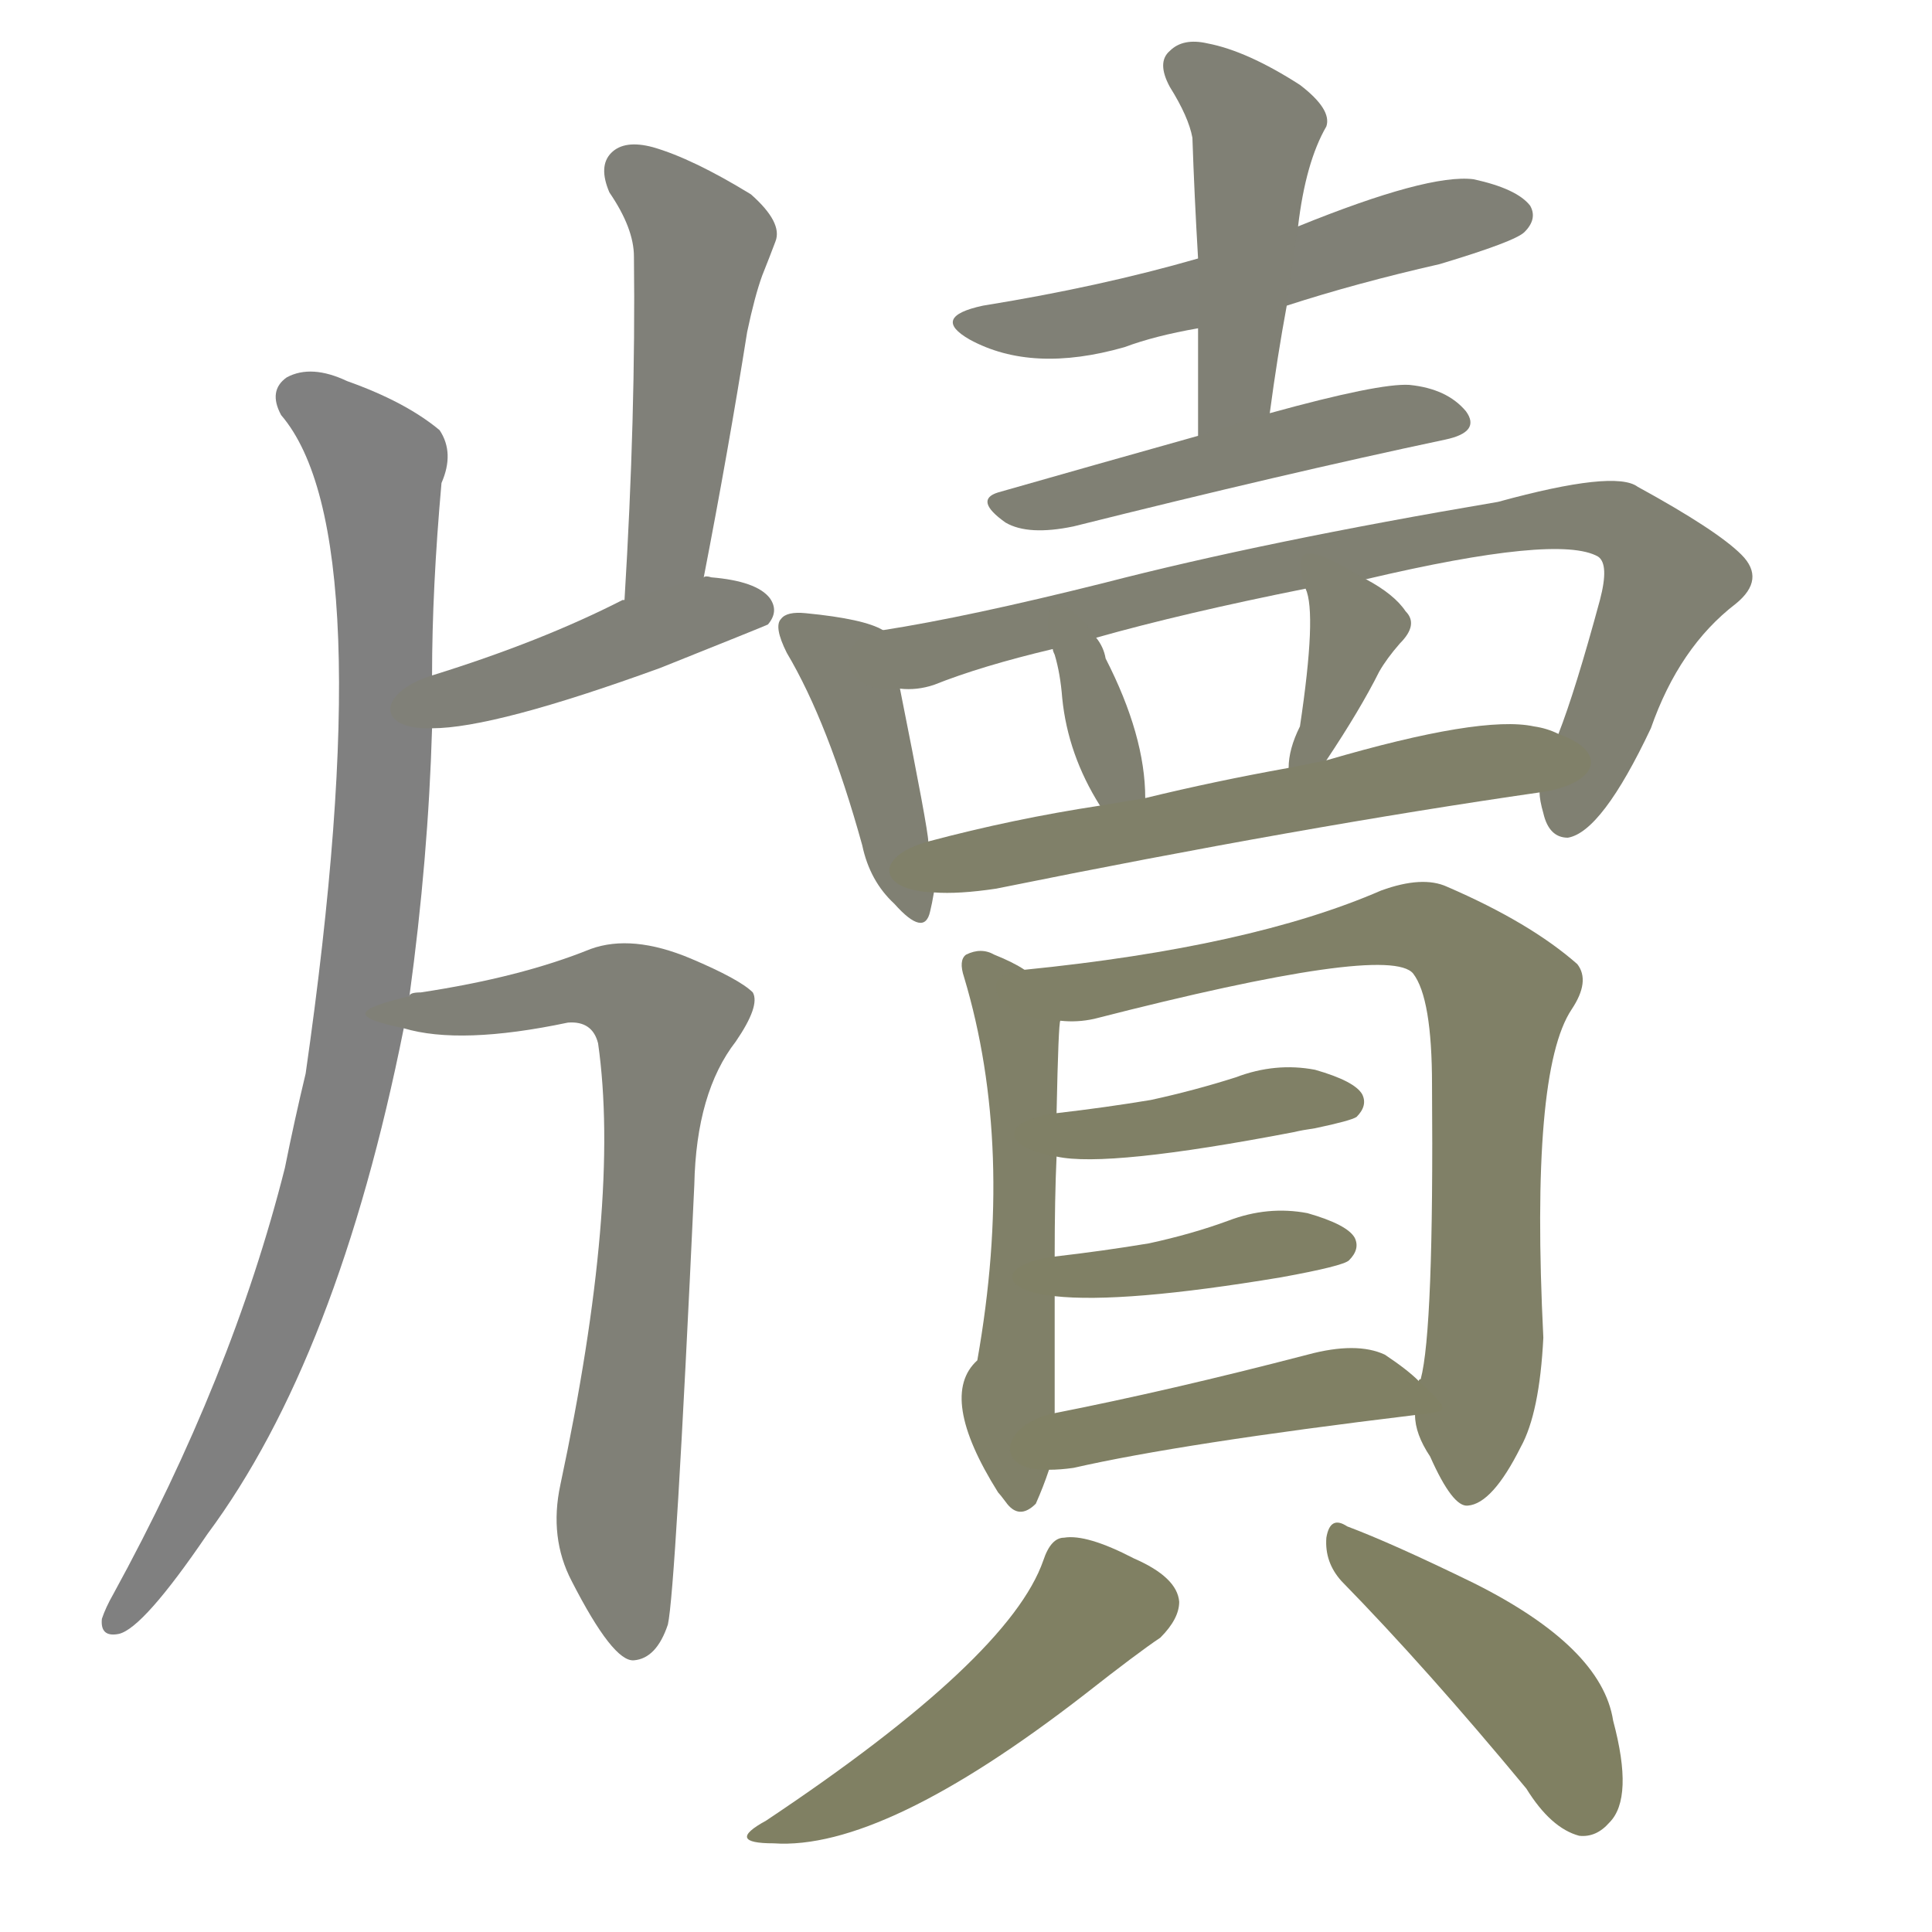 <svg version="1.1" viewBox="0 0 1024 1024" xmlns="http://www.w3.org/2000/svg">
  
  <g transform="scale(1, -1) translate(0, -900)">
    <style type="text/css">
        .stroke1 {fill: #808080;}
        .stroke2 {fill: #808079;}
        .stroke3 {fill: #808078;}
        .stroke4 {fill: #808077;}
        .stroke5 {fill: #808076;}
        .stroke6 {fill: #808075;}
        .stroke7 {fill: #808074;}
        .stroke8 {fill: #808073;}
        .stroke9 {fill: #808072;}
        .stroke10 {fill: #808071;}
        .stroke11 {fill: #808070;}
        .stroke12 {fill: #808069;}
        .stroke13 {fill: #808068;}
        .stroke14 {fill: #808067;}
        .stroke15 {fill: #808066;}
        .stroke16 {fill: #808065;}
        .stroke17 {fill: #808064;}
        .stroke18 {fill: #808063;}
        .stroke19 {fill: #808062;}
        .stroke20 {fill: #808061;}
        text {
            font-family: Helvetica;
            font-size: 50px;
            fill: #808060;
            paint-order: stroke;
            stroke: #000000;
            stroke-width: 4px;
            stroke-linecap: butt;
            stroke-linejoin: miter;
            font-weight: 800;
        }
    </style>

    <path d="M 217 372 Q 227 445 229 514 L 229 542 Q 229 588 234 644 Q 241 660 233 672 Q 215 687 184 698 Q 165 707 152 700 Q 142 693 149 680 Q 203 617 162 331 Q 156 306 151 281 Q 123 170 60 55 Q 56 48 54 42 Q 53 32 63 34 Q 76 37 110 87 Q 179 180 214 355 L 217 372 Z" class="stroke1"/>
    <path d="M 373 594 Q 386 661 396 724 Q 400 743 404 754 Q 408 764 411 772 Q 415 782 398 797 Q 367 816 346 822 Q 331 826 324 819 Q 317 812 323 798 Q 336 779 336 764 Q 337 680 331 582 C 329 552 367 565 373 594 Z" class="stroke2"/>
    <path d="M 229 514 Q 262 514 350 546 Q 405 568 407 569 Q 413 576 408 583 Q 401 592 377 594 Q 374 595 373 594 L 331 582 L 330 582 Q 287 560 229 542 C 200 533 199 513 229 514 Z" class="stroke3"/>
    <path d="M 214 355 Q 244 346 301 358 Q 314 359 317 347 Q 329 263 297 113 Q 291 85 303 62 Q 325 19 336 20 Q 348 21 354 39 Q 358 57 368 272 Q 369 321 390 348 Q 403 367 399 374 Q 392 381 366 392 Q 335 405 313 397 Q 276 382 223 374 Q 217 374 217 372 C 188 365 185 361 214 355 Z" class="stroke4"/>
    <path d="M 682 738 Q 719 750 763 760 Q 803 772 808 777 Q 815 784 811 791 Q 804 800 781 805 Q 757 808 688 780 L 635 763 Q 583 748 521 738 Q 493 732 514 720 Q 547 702 596 716 Q 612 722 635 726 L 682 738 Z" class="stroke5"/>
    <path d="M 673 681 Q 677 711 682 738 L 688 780 Q 692 814 703 833 Q 706 842 689 855 Q 661 873 640 877 Q 627 880 620 873 Q 613 867 620 854 Q 630 838 632 827 Q 633 797 635 763 L 635 726 Q 635 699 635 669 C 635 639 669 651 673 681 Z" class="stroke6"/>
    <path d="M 635 669 Q 578 653 529 639 Q 516 635 533 623 Q 545 616 569 621 Q 681 649 766 667 Q 785 671 777 682 Q 767 694 747 696 Q 731 697 673 681 L 635 669 Z" class="stroke7"/>
    <path d="M 468 566 Q 458 572 427 575 Q 417 576 414 572 Q 410 568 417 554 Q 439 517 457 452 Q 461 433 474 421 Q 490 403 493 417 Q 494 421 495 427 L 492 454 Q 492 460 477 535 C 471 564 471 565 468 566 Z" class="stroke8"/>
    <path d="M 816 480 Q 816 476 818 469 Q 821 456 831 456 Q 849 459 875 514 Q 890 557 920 580 Q 936 593 923 606 Q 910 619 868 642 Q 856 651 794 634 Q 670 613 585 591 Q 513 573 468 566 C 438 561 447 531 477 535 Q 486 534 495 537 Q 520 547 558 556 L 581 562 Q 627 575 692 588 L 724 593 Q 826 617 847 605 Q 853 601 848 582 Q 835 534 826 511 L 816 480 Z" class="stroke9"/>
    <path d="M 607 477 Q 607 510 586 551 Q 585 557 581 562 C 564 587 549 584 558 556 Q 558 555 559 553 Q 562 543 563 530 Q 566 500 583 473 C 599 447 607 447 607 477 Z" class="stroke10"/>
    <path d="M 703 497 Q 721 524 731 544 Q 735 551 742 559 Q 752 569 745 576 Q 739 585 724 593 C 698 608 683 616 692 588 Q 698 575 689 515 Q 683 503 683 493 C 681 464 686 472 703 497 Z" class="stroke11"/>
    <path d="M 495 427 Q 508 426 528 429 Q 691 462 816 480 C 846 484 854 501 826 511 Q 820 514 813 515 Q 785 521 703 497 L 683 493 Q 644 486 607 477 L 583 473 Q 537 466 492 454 C 463 446 465 428 495 427 Z" class="stroke12"/>
    <path d="M 543 386 Q 537 390 527 394 Q 520 398 512 394 Q 508 391 511 382 Q 538 292 518 179 Q 497 160 529 109 Q 530 108 533 104 Q 540 94 549 103 Q 553 112 556 121 L 559 151 Q 559 181 559 213 L 559 234 Q 559 265 560 287 L 560 310 Q 561 358 562 359 C 563 375 563 375 543 386 Z" class="stroke13"/>
    <path d="M 750 150 Q 750 140 758 128 Q 770 101 778 102 Q 791 103 806 133 Q 816 151 818 191 Q 811 332 833 365 Q 843 380 836 389 Q 811 411 767 430 Q 754 436 732 428 Q 663 398 543 386 C 513 383 532 358 562 359 Q 571 358 580 360 Q 736 400 749 384 Q 759 371 759 325 Q 760 195 753 169 Q 752 169 752 168 L 750 150 Z" class="stroke14"/>
    <path d="M 560 287 Q 587 281 686 300 Q 690 301 697 302 Q 716 306 719 308 Q 725 314 722 320 Q 718 327 697 333 Q 676 337 655 329 Q 633 322 610 317 Q 586 313 560 310 C 530 306 530 292 560 287 Z" class="stroke15"/>
    <path d="M 559 213 Q 595 209 679 223 Q 712 229 715 232 Q 721 238 718 244 Q 714 251 693 257 Q 672 261 651 253 Q 632 246 609 241 Q 585 237 559 234 C 529 230 529 216 559 213 Z" class="stroke16"/>
    <path d="M 556 121 Q 562 121 569 122 Q 626 135 750 150 C 769 152 769 152 752 168 Q 746 174 734 182 Q 719 189 693 182 Q 620 163 559 151 C 530 145 526 120 556 121 Z" class="stroke17"/>
    <path d="M 553 73 Q 535 21 406 -65 Q 384 -77 410 -77 Q 468 -81 575 2 Q 603 24 615 32 Q 625 42 625 51 Q 624 64 601 74 Q 576 87 564 85 Q 557 85 553 73 Z" class="stroke18"/>
    <path d="M 711 62 Q 756 16 809 -48 Q 822 -69 837 -73 Q 846 -74 853 -66 Q 866 -53 855 -12 Q 849 27 781 61 Q 738 82 714 91 Q 705 97 703 85 Q 702 72 711 62 Z" class="stroke19"/>
    
    
    
    
    
    
    
    
    
    
    
    
    
    
    
    
    
    
    </g>
</svg>